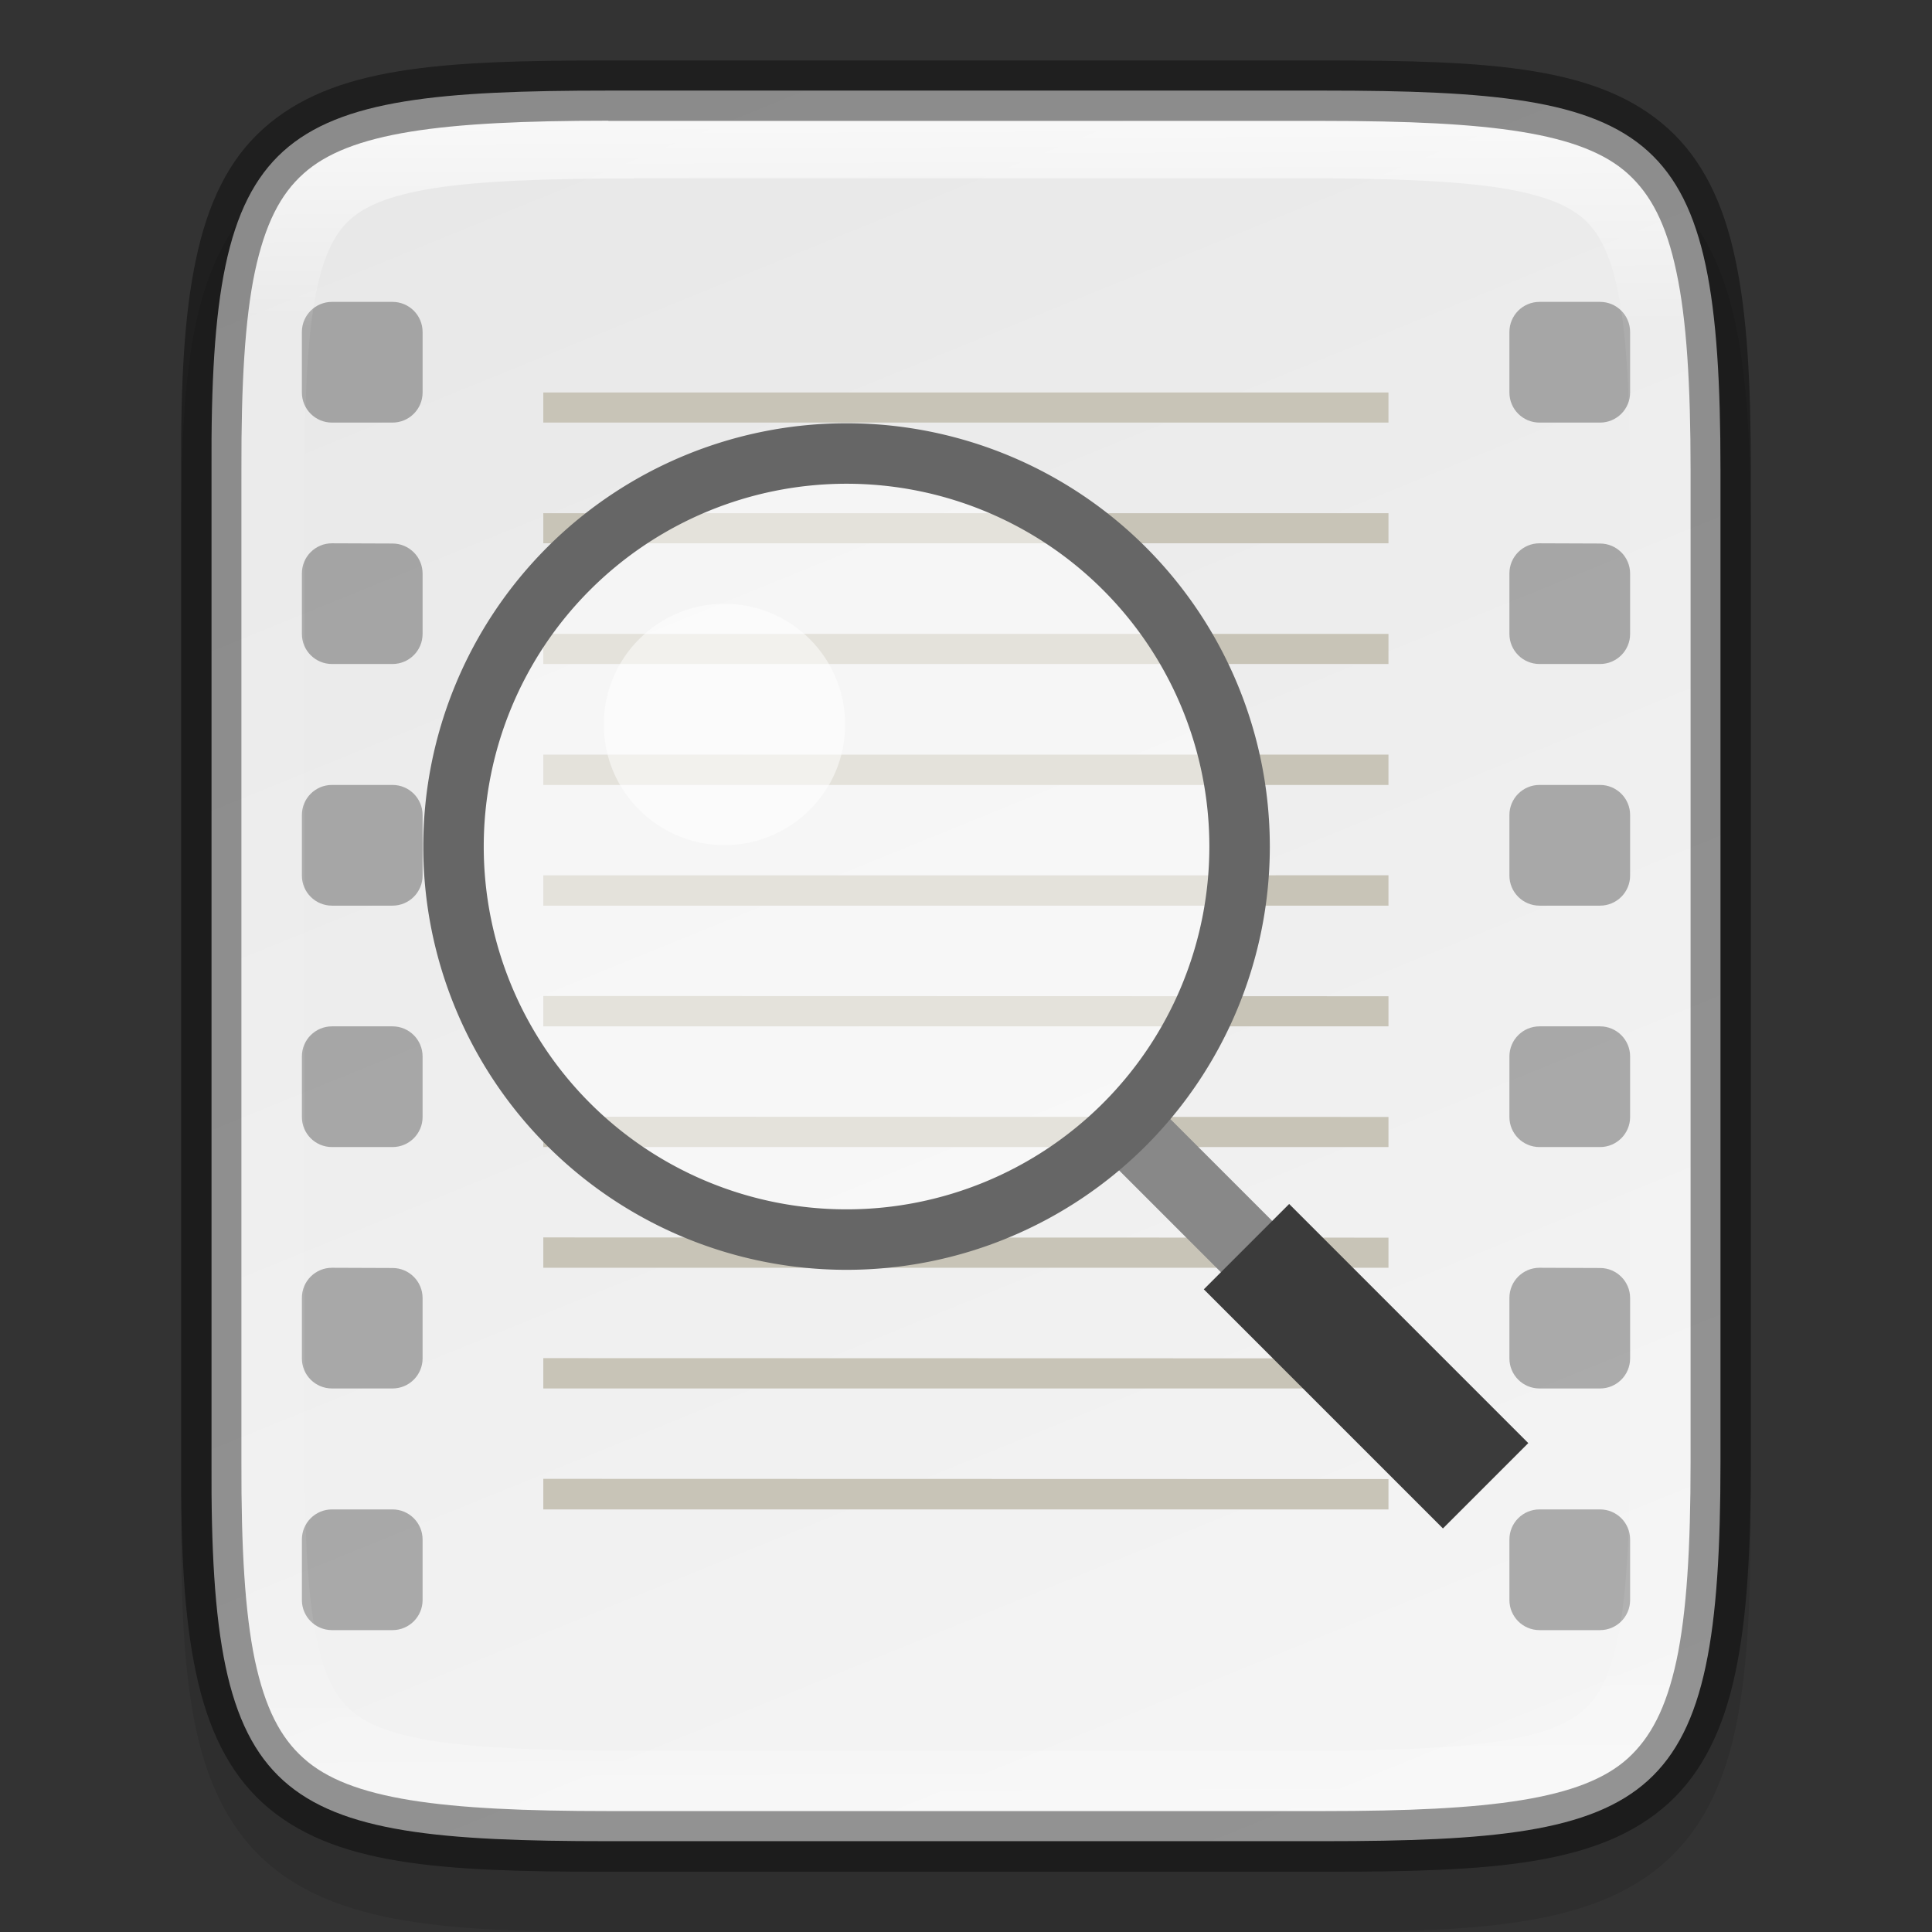 <?xml version="1.0" encoding="UTF-8" standalone="no"?>
<!-- Created with Inkscape (http://www.inkscape.org/) -->

<svg
   width="32"
   height="32"
   viewBox="0 0 8.467 8.467"
   version="1.1"
   id="svg5"
   inkscape:version="1.1.2 (0a00cf5339, 2022-02-04)"
   sodipodi:docname="utilities-log-viewer.svg"
   xmlns:inkscape="http://www.inkscape.org/namespaces/inkscape"
   xmlns:sodipodi="http://sodipodi.sourceforge.net/DTD/sodipodi-0.dtd"
   xmlns:xlink="http://www.w3.org/1999/xlink"
   xmlns="http://www.w3.org/2000/svg"
   xmlns:svg="http://www.w3.org/2000/svg">
  <rect x="0" y="0" width="8.467" height="8.467" fill="#333333" stroke="none"/>
  <sodipodi:namedview
     id="namedview7"
     pagecolor="#ffffff"
     bordercolor="#666666"
     borderopacity="1.0"
     inkscape:pageshadow="2"
     inkscape:pageopacity="0.0"
     inkscape:pagecheckerboard="0"
     inkscape:document-units="px"
     showgrid="false"
     units="px"
     height="32px"
     inkscape:zoom="23.875"
     inkscape:cx="14.031414"
     inkscape:cy="17.65445"
     inkscape:window-width="1920"
     inkscape:window-height="1012"
     inkscape:window-x="0"
     inkscape:window-y="0"
     inkscape:window-maximized="1"
     inkscape:current-layer="svg5" />
  <defs
     id="defs2">
    <linearGradient
       inkscape:collect="always"
       id="linearGradient1871">
      <stop
         style="stop-color:#ffffff;stop-opacity:1;"
         offset="0"
         id="stop1867" />
      <stop
         style="stop-color:#ffffff;stop-opacity:0.1"
         offset="0.12"
         id="stop2515" />
      <stop
         style="stop-color:#ffffff;stop-opacity:0.102"
         offset="0.9"
         id="stop2581" />
      <stop
         style="stop-color:#ffffff;stop-opacity:0.502"
         offset="1"
         id="stop1869" />
    </linearGradient>
    <linearGradient
       inkscape:collect="always"
       id="linearGradient3598">
      <stop
         style="stop-color:#f5f5f5;stop-opacity:1"
         offset="0"
         id="stop3594" />
      <stop
         style="stop-color:#e8e8e8;stop-opacity:1"
         offset="1"
         id="stop3596" />
    </linearGradient>
    <linearGradient
       inkscape:collect="always"
       xlink:href="#linearGradient3598"
       id="linearGradient885"
       x1="5.841"
       y1="8.202"
       x2="2.666"
       y2="0.397"
       gradientUnits="userSpaceOnUse" />
    <linearGradient
       inkscape:collect="always"
       xlink:href="#linearGradient1871"
       id="linearGradient1659"
       x1="2.665"
       y1="0.529"
       x2="2.697"
       y2="7.938"
       gradientUnits="userSpaceOnUse" />
  </defs>
  <path
     d="m 2.697,0.529 c -0.376,0 -0.674,0.008 -0.928,0.051 C 1.516,0.622 1.296,0.705 1.131,0.869 0.967,1.033 0.884,1.254 0.842,1.507 c -0.042,0.253 -0.049,0.552 -0.048,0.929 v 2.061 2.063 c -0.002,0.376 0.005,0.675 0.048,0.928 0.042,0.253 0.126,0.475 0.29,0.639 0.164,0.164 0.385,0.246 0.638,0.289 0.253,0.043 0.552,0.051 0.928,0.051 h 3.073 c 0.376,0 0.674,-0.008 0.927,-0.051 C 6.95,8.373 7.17,8.291 7.333,8.127 7.497,7.963 7.58,7.742 7.622,7.489 7.665,7.236 7.673,6.938 7.673,6.561 V 4.498 2.435 c 0,-0.377 -0.008,-0.675 -0.051,-0.928 C 7.58,1.254 7.497,1.033 7.333,0.869 7.17,0.705 6.95,0.622 6.697,0.58 6.444,0.537 6.146,0.529 5.77,0.529 Z"
     style="color:#000000;font-style:normal;font-variant:normal;font-weight:normal;font-stretch:normal;font-size:medium;line-height:normal;font-family:sans-serif;font-variant-ligatures:normal;font-variant-position:normal;font-variant-caps:normal;font-variant-numeric:normal;font-variant-alternates:normal;font-feature-settings:normal;text-indent:0;text-align:start;text-decoration:none;text-decoration-line:none;text-decoration-style:solid;text-decoration-color:#000000;letter-spacing:normal;word-spacing:normal;text-transform:none;writing-mode:lr-tb;direction:ltr;text-orientation:mixed;dominant-baseline:auto;baseline-shift:baseline;text-anchor:start;white-space:normal;shape-padding:0;clip-rule:nonzero;display:inline;overflow:visible;visibility:visible;opacity:0.1;isolation:auto;mix-blend-mode:normal;color-interpolation:sRGB;color-interpolation-filters:linearRGB;solid-color:#000000;solid-opacity:1;vector-effect:none;fill:#000000;fill-opacity:1;fill-rule:nonzero;stroke:none;stroke-width:0.529;stroke-linecap:butt;stroke-linejoin:miter;stroke-miterlimit:4;stroke-dasharray:none;stroke-dashoffset:0;stroke-opacity:1;marker:none;color-rendering:auto;image-rendering:auto;shape-rendering:auto;text-rendering:auto;enable-background:accumulate"
     id="path1922" />
  <path
     d="m 2.666,0.397 c -1.472,0 -1.747,0.155 -1.739,1.662 v 2.174 2.174 c -0.008,1.508 0.268,1.662 1.739,1.662 h 3.135 c 1.471,0 1.739,-0.155 1.739,-1.662 V 4.233 2.059 c 0,-1.508 -0.268,-1.662 -1.739,-1.662 z"
     style="color:#000000;display:inline;overflow:visible;visibility:visible;fill:url(#linearGradient885);fill-opacity:1;fill-rule:nonzero;stroke:none;stroke-width:0.265;marker:none;enable-background:accumulate"
     id="path2042" />
  <path
     id="rect1766"
     style="fill:#c8c4b7;fill-opacity:1;stroke-width:0.265;stroke-linejoin:round"
     d="M 2.381,1.72 V 1.852 H 6.085 V 1.72 Z m 0,0.529 V 2.381 H 6.085 V 2.249 Z m 0,0.529 V 2.91 H 6.085 V 2.778 Z m 0,0.529 V 3.44 H 6.085 V 3.307 Z m 0,0.529 V 3.969 H 6.085 V 3.836 Z m 0,0.529 V 4.498 H 6.085 V 4.366 Z m 0,0.529 V 5.027 H 6.085 V 4.895 Z m 0,0.529 V 5.556 H 6.085 V 5.424 Z m 0,0.529 V 6.085 H 6.085 V 5.953 Z m 0,0.529 V 6.615 H 6.085 V 6.482 Z"
     sodipodi:nodetypes="cccccccccccccccccccccccccccccccccccccccccccccccccc" />
  <g
     id="g2372">
    <rect
       style="fill:#888888;fill-opacity:1;stroke-width:0.265;stroke-linejoin:round"
       id="rect1456"
       width="0.318"
       height="0.794"
       x="-0.159"
       y="6.958"
       transform="rotate(-45)" />
    <rect
       style="fill:#3b3b3b;fill-opacity:1;stroke-width:0.265;stroke-linejoin:round"
       id="rect1736"
       width="0.529"
       height="1.482"
       x="-0.265"
       y="7.726"
       transform="rotate(-45)" />
    <circle
       style="opacity:0.5;fill:#ffffff;fill-opacity:1;stroke-width:0.255;stroke-linejoin:round"
       id="path1264"
       cx="3.704"
       cy="3.704"
       r="1.72" />
    <path
       id="path934"
       style="opacity:1;fill:#666666;fill-opacity:1;stroke-width:1;stroke-linejoin:round"
       d="m 14,7 a 7,7 0 0 0 -7,7 7,7 0 0 0 7,7 7,7 0 0 0 7,-7 7,7 0 0 0 -7,-7 z m 0,1 a 6,6 0 0 1 6,6 6,6 0 0 1 -6,6 6,6 0 0 1 -6,-6 6,6 0 0 1 6,-6 z"
       transform="scale(0.265)" />
    <circle
       style="opacity:0.5;fill:#ffffff;fill-opacity:1;stroke-width:0.265;stroke-linejoin:round"
       id="path2126"
       cx="3.175"
       cy="3.175"
       r="0.529" />
  </g>
  <path
     id="rect41"
     d="m 1.455,1.323 c -0.073,0 -0.132,0.059 -0.132,0.132 v 0.265 c 0,0.073 0.059,0.132 0.132,0.132 h 0.265 c 0.073,0 0.132,-0.059 0.132,-0.132 V 1.455 c 0,-0.073 -0.059,-0.132 -0.132,-0.132 z m 5.292,0 c -0.073,0 -0.132,0.059 -0.132,0.132 v 0.265 c 0,0.073 0.059,0.132 0.132,0.132 h 0.265 c 0.073,0 0.132,-0.059 0.132,-0.132 V 1.455 c 0,-0.073 -0.059,-0.132 -0.132,-0.132 z M 1.455,2.381 c -0.073,0 -0.132,0.059 -0.132,0.132 V 2.778 c 0,0.073 0.059,0.132 0.132,0.132 h 0.265 c 0.073,0 0.132,-0.059 0.132,-0.132 V 2.514 c 0,-0.073 -0.059,-0.132 -0.132,-0.132 z m 5.292,0 c -0.073,0 -0.132,0.059 -0.132,0.132 V 2.778 c 0,0.073 0.059,0.132 0.132,0.132 h 0.265 c 0.073,0 0.132,-0.059 0.132,-0.132 V 2.514 c 0,-0.073 -0.059,-0.132 -0.132,-0.132 z M 1.455,3.44 c -0.073,0 -0.132,0.059 -0.132,0.132 v 0.265 c 0,0.073 0.059,0.132 0.132,0.132 h 0.265 c 0.073,0 0.132,-0.059 0.132,-0.132 V 3.572 c 0,-0.073 -0.059,-0.132 -0.132,-0.132 z m 5.292,0 c -0.073,0 -0.132,0.059 -0.132,0.132 v 0.265 c 0,0.073 0.059,0.132 0.132,0.132 h 0.265 c 0.073,0 0.132,-0.059 0.132,-0.132 V 3.572 c 0,-0.073 -0.059,-0.132 -0.132,-0.132 z M 1.455,4.498 c -0.073,0 -0.132,0.059 -0.132,0.132 v 0.265 c 0,0.073 0.059,0.132 0.132,0.132 h 0.265 c 0.073,0 0.132,-0.059 0.132,-0.132 V 4.63 c 0,-0.073 -0.059,-0.132 -0.132,-0.132 z m 5.292,0 c -0.073,0 -0.132,0.059 -0.132,0.132 v 0.265 c 0,0.073 0.059,0.132 0.132,0.132 h 0.265 c 0.073,0 0.132,-0.059 0.132,-0.132 V 4.63 c 0,-0.073 -0.059,-0.132 -0.132,-0.132 z M 1.455,5.556 c -0.073,0 -0.132,0.059 -0.132,0.132 v 0.265 c 0,0.073 0.059,0.132 0.132,0.132 h 0.265 c 0.073,0 0.132,-0.059 0.132,-0.132 V 5.689 c 0,-0.073 -0.059,-0.132 -0.132,-0.132 z m 5.292,0 c -0.073,0 -0.132,0.059 -0.132,0.132 v 0.265 c 0,0.073 0.059,0.132 0.132,0.132 h 0.265 c 0.073,0 0.132,-0.059 0.132,-0.132 V 5.689 c 0,-0.073 -0.059,-0.132 -0.132,-0.132 z M 1.455,6.615 c -0.073,0 -0.132,0.059 -0.132,0.132 v 0.265 c 0,0.073 0.059,0.132 0.132,0.132 h 0.265 c 0.073,0 0.132,-0.059 0.132,-0.132 V 6.747 c 0,-0.073 -0.059,-0.132 -0.132,-0.132 z m 5.292,0 c -0.073,0 -0.132,0.059 -0.132,0.132 v 0.265 c 0,0.073 0.059,0.132 0.132,0.132 h 0.265 c 0.073,0 0.132,-0.059 0.132,-0.132 V 6.747 c 0,-0.073 -0.059,-0.132 -0.132,-0.132 z"
     style="opacity:0.3;fill:#000000;fill-opacity:1;stroke-width:0.265"
     sodipodi:nodetypes="ssssssssssssssssssssssssssssssssssssssssssssssssssssssssssssssssssssssssssssssssssssssssssssssssssssssssssss" />
  <path
     id="path2368"
     style="color:#000000;display:inline;opacity:0.7;fill:url(#linearGradient1659);fill-opacity:1;stroke-width:0.265;-inkscape-stroke:none;enable-background:new"
     d="m 2.665,0.529 c -0.731,0 -1.135,0.05 -1.336,0.232 C 1.229,0.851 1.161,0.981 1.117,1.191 1.073,1.4 1.056,1.685 1.058,2.058 v 5.292e-4 2.175 2.175 5.292e-4 c -0.002,0.373 0.015,0.658 0.059,0.868 0.044,0.21 0.112,0.339 0.212,0.43 0.201,0.181 0.605,0.232 1.336,0.232 h 3.136 c 0.731,0 1.133,-0.05 1.333,-0.232 C 7.234,7.615 7.302,7.486 7.346,7.276 7.391,7.066 7.408,6.78 7.408,6.407 V 4.233 2.059 c 0,-0.373 -0.017,-0.659 -0.062,-0.869 C 7.302,0.981 7.234,0.851 7.134,0.761 6.934,0.58 6.532,0.529 5.801,0.529 Z m 0.116,0.252 h 2.917 c 0.384,0 0.676,0.011 0.88,0.043 0.204,0.033 0.306,0.082 0.371,0.143 0.064,0.062 0.116,0.16 0.15,0.355 0.034,0.195 0.045,0.474 0.045,0.842 v 2.063 2.063 c 0,0.368 -0.011,0.647 -0.045,0.842 -0.034,0.195 -0.086,0.293 -0.15,0.354 C 6.884,7.548 6.782,7.597 6.578,7.63 6.374,7.662 6.083,7.673 5.698,7.673 H 2.781 c -0.384,0 -0.677,-0.011 -0.881,-0.043 C 1.696,7.597 1.592,7.548 1.528,7.486 1.463,7.425 1.412,7.327 1.378,7.132 1.344,6.938 1.333,6.659 1.335,6.292 V 6.291 4.227 2.164 2.163 C 1.333,1.796 1.344,1.517 1.378,1.322 1.412,1.128 1.463,1.03 1.528,0.968 1.592,0.907 1.696,0.858 1.9,0.825 2.104,0.793 2.397,0.782 2.781,0.782 Z"
     sodipodi:nodetypes="sssscccsssssssscssssscssssscsssssssssscccsssscc" />
  <path
     d="m 2.666,0.265 c -0.74,0 -1.21,0.027 -1.513,0.3 C 1.001,0.701 0.91,0.893 0.859,1.136 0.807,1.379 0.792,1.679 0.794,2.06 v 2.174 2.174 c -0.002,0.381 0.013,0.68 0.065,0.923 0.051,0.243 0.143,0.435 0.294,0.572 0.303,0.273 0.773,0.3 1.513,0.3 h 3.136 c 0.74,0 1.208,-0.027 1.51,-0.3 C 7.462,7.766 7.554,7.574 7.605,7.331 7.657,7.088 7.673,6.788 7.673,6.407 V 4.233 2.059 c 0,-0.381 -0.016,-0.68 -0.068,-0.923 C 7.554,0.893 7.462,0.701 7.311,0.564 7.009,0.291 6.541,0.265 5.801,0.265 Z m 0,0.265 h 3.136 c 0.731,0 1.133,0.05 1.333,0.232 0.1,0.091 0.168,0.22 0.212,0.43 0.045,0.21 0.062,0.496 0.062,0.869 v 2.174 2.174 c 0,0.373 -0.017,0.659 -0.062,0.869 C 7.302,7.486 7.234,7.615 7.134,7.706 6.934,7.887 6.532,7.937 5.801,7.937 H 2.666 c -0.731,0 -1.135,-0.05 -1.336,-0.232 C 1.229,7.615 1.162,7.486 1.117,7.276 1.073,7.066 1.057,6.781 1.058,6.408 V 6.408 4.233 2.059 2.058 C 1.057,1.685 1.073,1.4 1.117,1.191 1.162,0.981 1.229,0.851 1.33,0.761 1.531,0.58 1.934,0.529 2.666,0.529 Z"
     style="color:#000000;display:inline;opacity:0.4;fill:#000000;stroke-width:0.265;-inkscape-stroke:none;enable-background:new"
     id="path2244" />
</svg>
